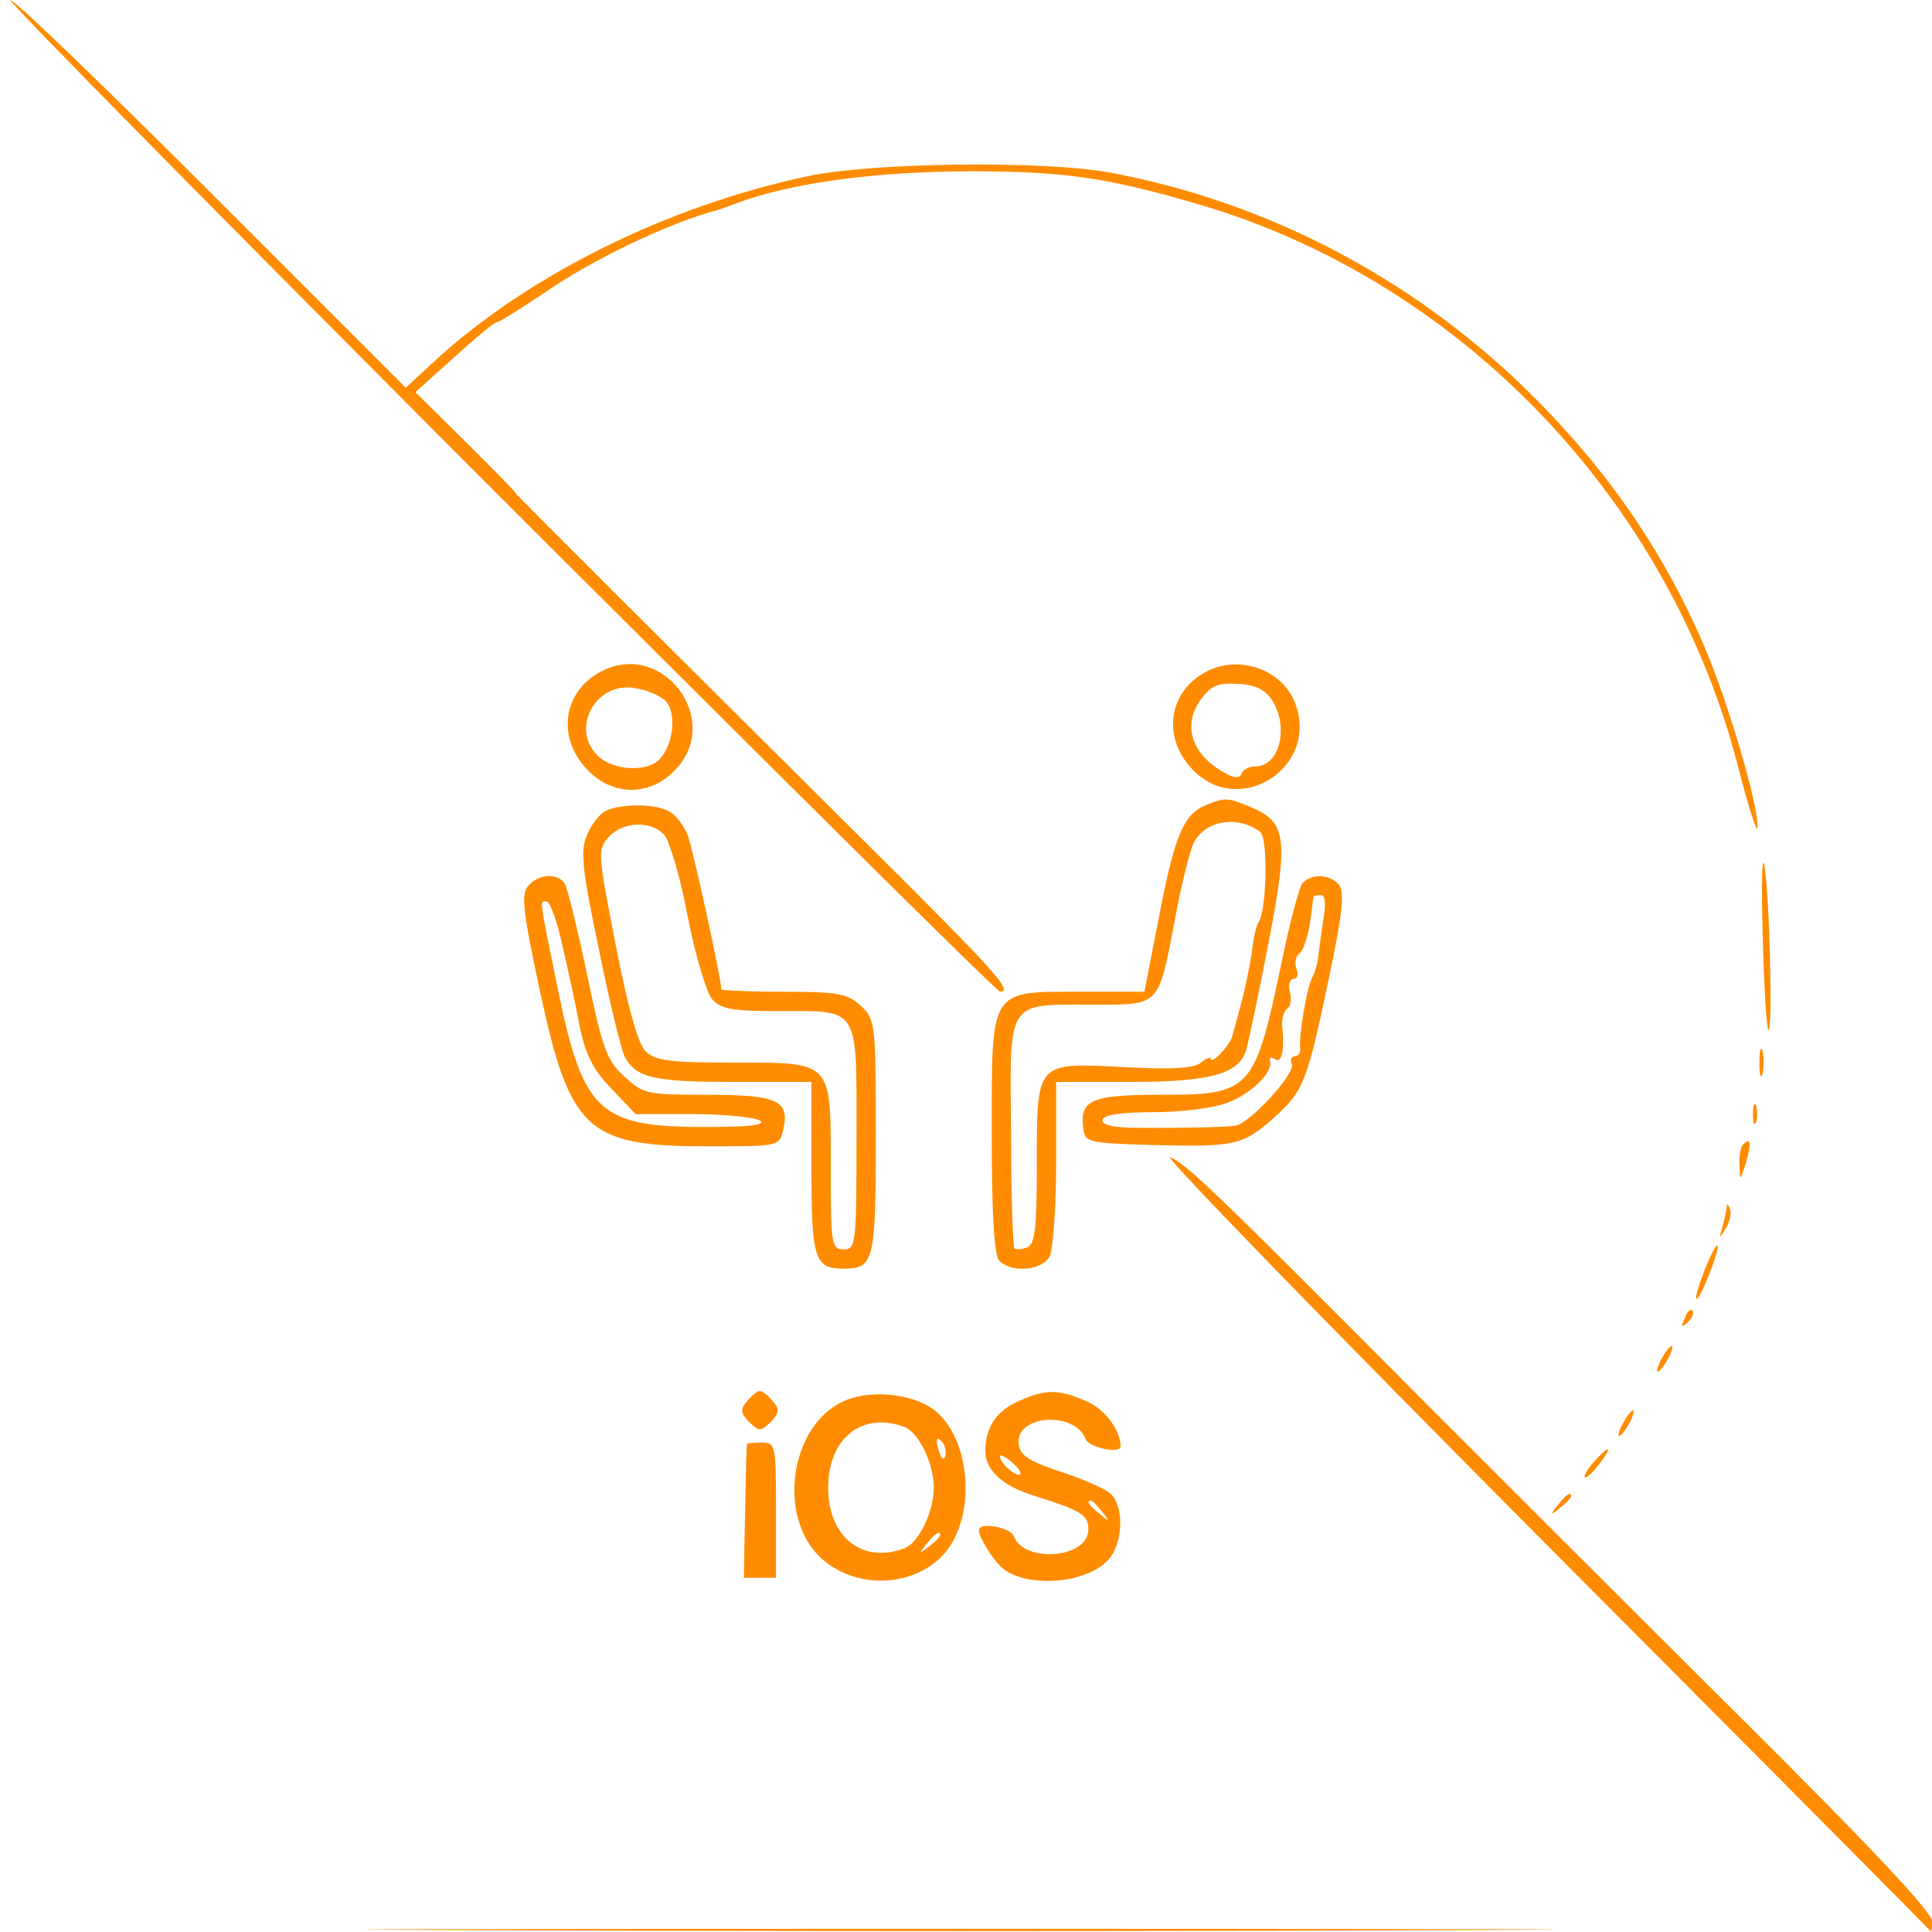 <?xml version="1.0" standalone="no"?>
<!DOCTYPE svg PUBLIC "-//W3C//DTD SVG 20010904//EN"
 "http://www.w3.org/TR/2001/REC-SVG-20010904/DTD/svg10.dtd">
<svg version="1.0" xmlns="http://www.w3.org/2000/svg"
 width="300pt" height="300pt" viewBox="0 0 300 300"
 preserveAspectRatio="xMidYMid meet">
<g transform="translate(0,300) scale(0.1,-0.1)"
fill="#ff8c00" stroke="none">
<path d="M775 2230 c424 -423 773 -770 778 -770 21 0 -9 33 -193 216 -317 315
-560 557 -560 559 0 2 -35 37 -77 79 l-78 77 60 54 c33 30 63 55 67 55 4 0 35
20 70 43 77 54 199 112 273 131 6 2 17 6 25 9 86 33 219 51 370 51 143 0 209
-10 347 -50 408 -118 735 -458 842 -875 16 -63 30 -105 30 -94 2 34 -46 196
-82 280 -66 154 -156 283 -283 406 -178 171 -400 286 -640 331 -103 19 -370
16 -472 -6 -214 -46 -425 -150 -570 -280 l-52 -48 -301 301 c-166 166 -306
301 -313 301 -6 0 336 -346 759 -770z"/>
<path d="M931 1956 c-56 -31 -66 -99 -22 -148 39 -44 98 -46 138 -5 78 78 -19
207 -116 153z m101 -43 c19 -17 15 -68 -8 -92 -18 -20 -70 -18 -94 4 -45 40
-8 115 53 107 17 -2 40 -11 49 -19z"/>
<path d="M1871 1956 c-56 -31 -66 -99 -22 -148 73 -82 203 1 161 103 -22 51
-88 73 -139 45z m104 -43 c27 -41 12 -103 -25 -103 -10 0 -20 -5 -22 -11 -3
-8 -11 -8 -28 2 -50 28 -64 73 -36 112 17 23 27 27 58 25 27 -1 43 -9 53 -25z"/>
<path d="M1873 1750 c-35 -14 -49 -47 -73 -172 l-23 -118 -98 0 c-144 0 -139
7 -139 -223 0 -129 4 -187 12 -195 19 -19 66 -15 78 7 5 11 10 76 10 145 l0
126 115 0 c124 0 168 12 180 49 3 11 19 84 34 163 32 165 29 191 -25 214 -38
16 -41 16 -71 4z m84 -42 c12 -9 10 -118 -2 -139 -4 -5 -9 -26 -11 -47 -3 -20
-10 -55 -16 -77 -6 -22 -12 -46 -14 -52 -2 -14 -34 -48 -34 -37 0 3 -7 1 -15
-6 -11 -9 -44 -11 -119 -7 -138 7 -136 10 -136 -152 0 -100 -3 -123 -15 -128
-9 -3 -18 -4 -20 -1 -2 2 -5 82 -5 178 -2 209 -8 200 125 200 108 0 103 -5
130 135 9 50 22 101 28 115 17 36 69 45 104 18z"/>
<path d="M939 1740 c-9 -5 -22 -22 -28 -38 -10 -24 -7 -53 19 -176 16 -81 35
-156 40 -167 18 -33 46 -39 169 -39 l121 0 0 -133 c0 -143 5 -157 50 -157 47
0 50 11 50 205 0 177 -1 182 -23 203 -21 19 -34 22 -120 22 -53 0 -97 2 -97 4
0 17 -44 217 -52 239 -6 15 -19 32 -29 37 -22 13 -79 12 -100 0z m93 -37 c8
-10 25 -67 36 -127 12 -61 29 -117 38 -128 14 -15 32 -18 101 -18 129 0 123
10 123 -195 0 -168 -1 -175 -20 -175 -19 0 -20 7 -20 127 0 167 4 163 -152
163 -99 0 -121 3 -136 18 -11 11 -27 67 -46 165 -28 142 -28 148 -11 167 22
25 67 26 87 3z"/>
<path d="M2737 1551 c2 -80 6 -147 9 -150 7 -7 2 203 -6 254 -4 22 -5 -25 -3
-104z"/>
<path d="M820 1624 c-11 -12 -8 -40 18 -161 47 -219 73 -243 261 -243 110 0
111 0 117 25 11 46 -8 55 -117 55 -94 0 -100 1 -129 28 -27 24 -34 41 -58 157
-15 72 -31 136 -35 143 -11 17 -42 15 -57 -4z m53 -91 c9 -38 21 -94 27 -126
9 -44 20 -67 49 -97 l38 -40 89 0 c49 0 96 -5 104 -10 10 -7 -17 -10 -85 -10
-166 0 -190 23 -230 220 -29 142 -27 130 -16 130 5 0 16 -30 24 -67z"/>
<path d="M2022 1628 c-5 -7 -19 -60 -31 -118 -43 -205 -47 -210 -191 -210
-105 0 -124 -8 -118 -52 3 -22 7 -23 108 -26 128 -3 140 -1 190 44 45 41 50
55 85 222 20 96 23 127 14 138 -14 17 -43 18 -57 2z m33 -55 c-3 -21 -7 -47
-8 -58 -1 -11 -5 -24 -8 -30 -9 -13 -23 -96 -20 -112 1 -7 -3 -13 -8 -13 -6 0
-8 -6 -5 -13 5 -15 -67 -93 -88 -95 -19 -3 -117 -4 -166 -3 -28 1 -42 5 -40
13 3 7 31 11 79 11 40 0 92 6 113 14 37 13 74 48 68 66 -1 5 2 6 8 2 10 -6 15
13 11 52 -1 12 3 24 8 27 5 3 7 15 4 26 -3 11 0 20 6 20 5 0 8 7 4 16 -3 9 -1
19 4 23 6 3 13 24 17 46 3 22 5 41 6 43 0 1 5 2 11 2 7 0 8 -13 4 -37z"/>
<path d="M2732 1350 c0 -19 2 -27 5 -17 2 9 2 25 0 35 -3 9 -5 1 -5 -18z"/>
<path d="M2722 1270 c0 -14 2 -19 5 -12 2 6 2 18 0 25 -3 6 -5 1 -5 -13z"/>
<path d="M2707 1223 c-4 -3 -7 -18 -6 -32 1 -26 1 -25 10 3 9 31 7 41 -4 29z"/>
<path d="M2395 608 c330 -331 601 -604 603 -607 1 -2 2 5 2 16 0 14 -98 118
-290 309 -160 159 -386 385 -503 502 -317 319 -366 366 -390 375 -12 4 248
-263 578 -595z"/>
<path d="M2681 1123 c-1 -6 -4 -20 -7 -30 -5 -17 -5 -17 6 0 6 10 9 23 6 30
-3 9 -5 9 -5 0z"/>
<path d="M2647 1028 c-9 -23 -15 -43 -13 -45 2 -2 11 15 20 38 9 23 15 43 13
45 -2 2 -11 -15 -20 -38z"/>
<path d="M2616 953 c-6 -14 -5 -15 5 -6 7 7 10 15 7 18 -3 3 -9 -2 -12 -12z"/>
<path d="M2580 890 c-6 -11 -8 -20 -6 -20 3 0 10 9 16 20 6 11 8 20 6 20 -3 0
-10 -9 -16 -20z"/>
<path d="M1160 824 c-11 -12 -10 -18 3 -32 16 -15 18 -15 34 0 13 14 14 20 3
32 -7 9 -16 16 -20 16 -4 0 -13 -7 -20 -16z"/>
<path d="M1323 829 c-95 -28 -122 -186 -44 -252 65 -54 170 -36 204 36 33 68
14 167 -37 201 -31 20 -84 27 -123 15z m82 -45 c22 -9 45 -57 45 -94 0 -37
-23 -85 -45 -94 -66 -25 -119 17 -119 94 0 77 53 119 119 94z m63 -45 c-3 -8
-7 -3 -11 10 -4 17 -3 21 5 13 5 -5 8 -16 6 -23z m-8 -123 c0 -2 -8 -10 -17
-17 -16 -13 -17 -12 -4 4 13 16 21 21 21 13z"/>
<path d="M1583 825 c-35 -15 -53 -41 -53 -78 0 -29 25 -53 71 -68 79 -25 89
-31 89 -54 0 -45 -100 -53 -116 -10 -6 14 -54 22 -54 9 0 -12 24 -50 39 -61
43 -31 138 -20 166 20 20 28 19 81 -1 98 -9 8 -44 23 -78 34 -48 16 -62 25
-64 42 -7 46 87 53 104 8 5 -13 54 -23 54 -11 0 26 -26 60 -55 71 -42 18 -61
18 -102 0z m-7 -100 c9 -8 11 -15 6 -15 -5 0 -15 7 -22 15 -7 8 -9 15 -6 15 4
0 14 -7 22 -15z m135 -72 c13 -16 12 -17 -3 -4 -17 13 -22 21 -14 21 2 0 10
-8 17 -17z"/>
<path d="M2520 790 c-6 -11 -8 -20 -6 -20 3 0 10 9 16 20 6 11 8 20 6 20 -3 0
-10 -9 -16 -20z"/>
<path d="M1160 758 c-1 -2 -2 -49 -3 -106 l-2 -102 25 0 25 0 0 105 c0 102 -1
105 -22 105 -13 0 -23 -1 -23 -2z"/>
<path d="M2475 730 c-10 -11 -16 -22 -14 -24 2 -2 12 7 22 20 22 29 17 32 -8
4z"/>
<path d="M2419 663 c-13 -16 -12 -17 4 -4 16 13 21 21 13 21 -2 0 -10 -8 -17
-17z"/>
<path d="M743 3 c411 -2 1083 -2 1495 0 411 1 74 2 -748 2 -822 0 -1159 -1
-747 -2z"/>
</g>
</svg>

